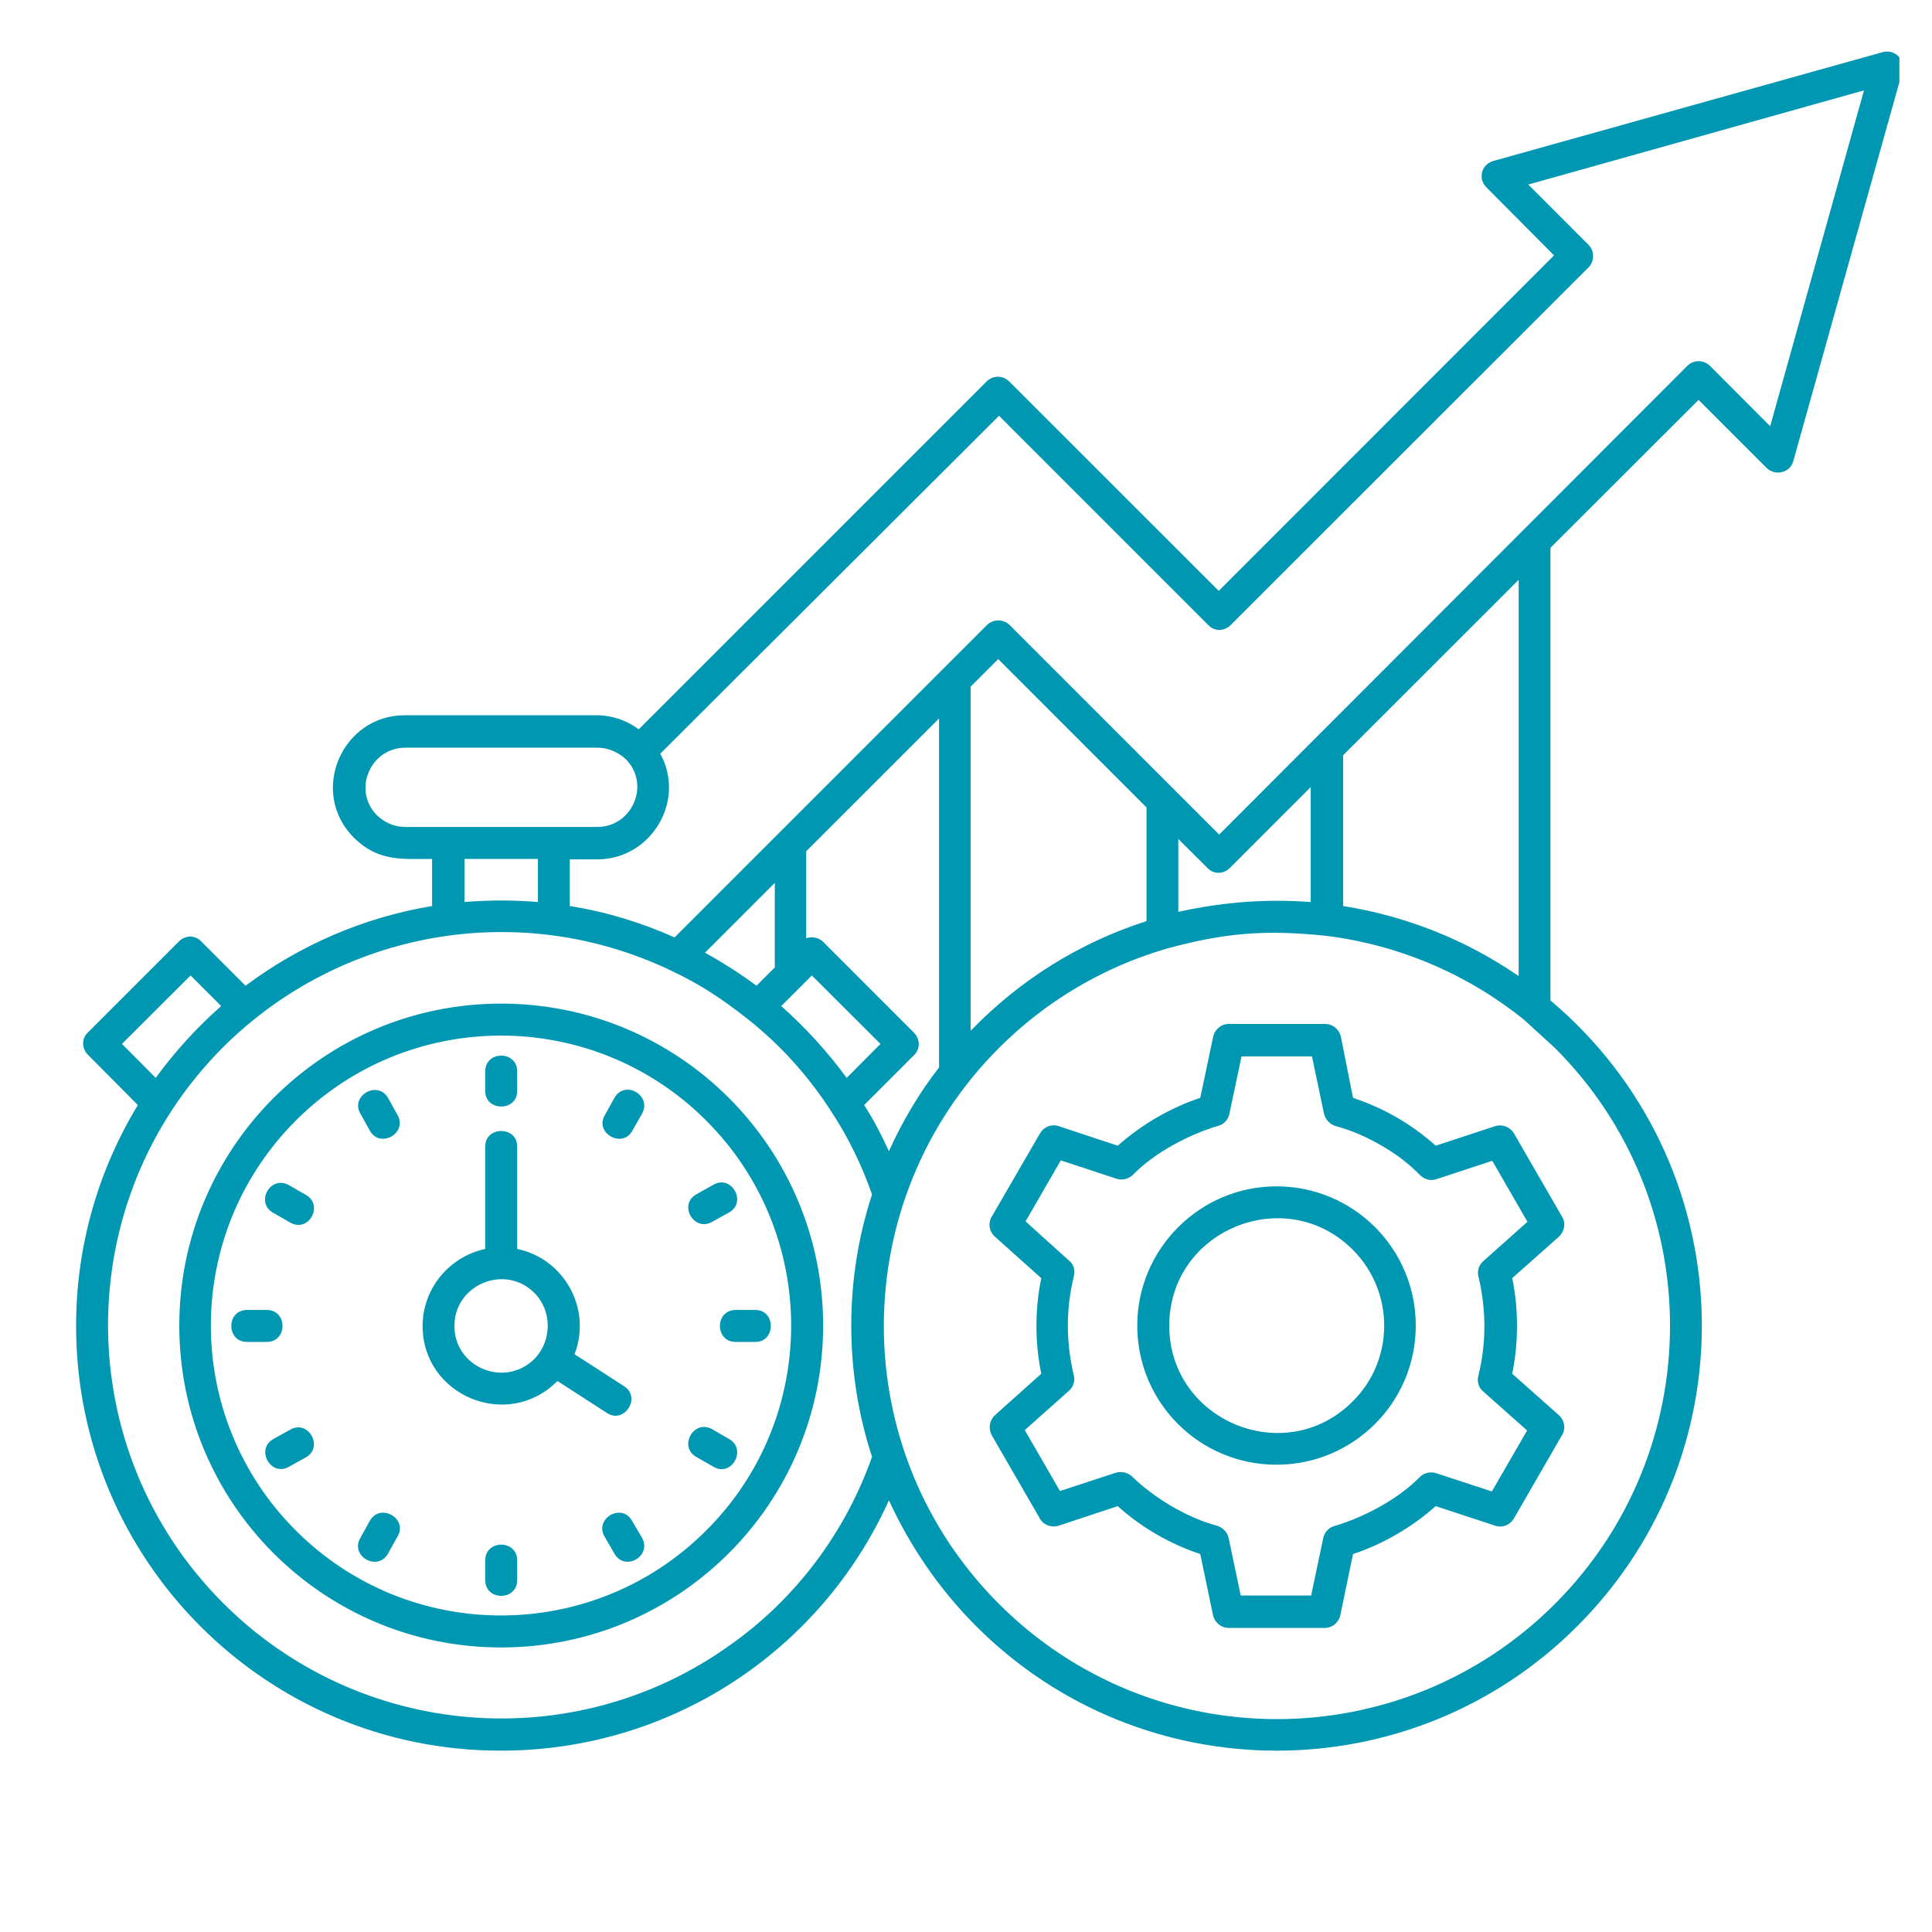 <svg xmlns="http://www.w3.org/2000/svg" xmlns:xlink="http://www.w3.org/1999/xlink" width="50" zoomAndPan="magnify" viewBox="0 0 37.5 37.5" height="50" preserveAspectRatio="xMidYMid meet" version="1.0"><defs><clipPath id="c4f97abe79"><path d="M 1.34 1 L 36.867 1 L 36.867 34 L 1.34 34 Z M 1.34 1 " clip-rule="nonzero"/></clipPath></defs><g clip-path="url(#c4f97abe79)"><path fill="#0097b2" d="M 26.262 21.309 C 26.859 21.508 27.402 21.82 27.867 22.238 L 29.02 21.859 C 29.168 21.812 29.328 21.883 29.398 22.02 L 30.32 23.617 C 30.398 23.738 30.367 23.902 30.258 24.004 L 29.352 24.809 C 29.414 25.109 29.445 25.418 29.445 25.738 C 29.445 26.047 29.414 26.355 29.352 26.664 L 30.258 27.469 C 30.375 27.578 30.398 27.75 30.305 27.879 L 29.383 29.477 C 29.305 29.605 29.16 29.66 29.02 29.613 L 27.867 29.234 C 27.402 29.645 26.859 29.965 26.262 30.164 L 26.016 31.348 C 25.984 31.496 25.859 31.598 25.715 31.598 L 23.848 31.598 C 23.695 31.598 23.562 31.48 23.539 31.324 L 23.297 30.164 C 22.703 29.965 22.16 29.652 21.695 29.234 L 20.551 29.613 C 20.395 29.66 20.234 29.59 20.172 29.453 L 19.25 27.859 C 19.18 27.727 19.203 27.57 19.312 27.469 L 20.211 26.664 C 20.148 26.355 20.117 26.047 20.117 25.738 C 20.117 25.426 20.148 25.117 20.211 24.809 L 19.312 24.004 C 19.195 23.902 19.172 23.73 19.258 23.602 L 20.188 21.996 C 20.266 21.867 20.41 21.812 20.551 21.859 L 21.695 22.238 C 22.16 21.828 22.703 21.508 23.297 21.309 L 23.547 20.125 C 23.578 19.977 23.707 19.875 23.848 19.875 L 25.723 19.875 C 25.875 19.875 26.008 19.992 26.031 20.148 Z M 26.805 22.23 C 26.535 22.074 26.242 21.941 25.93 21.859 C 25.824 21.828 25.73 21.742 25.699 21.617 L 25.465 20.504 L 24.098 20.504 L 23.863 21.617 C 23.84 21.727 23.762 21.82 23.648 21.852 C 23.074 22.02 22.41 22.375 22 22.793 C 21.922 22.879 21.789 22.918 21.672 22.879 L 20.59 22.523 L 19.906 23.707 L 20.75 24.469 C 20.836 24.535 20.875 24.652 20.844 24.77 C 20.766 25.086 20.727 25.41 20.727 25.73 C 20.727 26.047 20.766 26.363 20.836 26.672 C 20.875 26.781 20.844 26.914 20.742 27 L 19.891 27.758 L 20.574 28.941 L 21.656 28.586 C 21.766 28.555 21.883 28.578 21.969 28.656 C 22.402 29.074 23.027 29.453 23.617 29.613 C 23.723 29.645 23.824 29.73 23.848 29.855 L 24.082 30.969 L 25.449 30.969 L 25.684 29.855 C 25.707 29.746 25.785 29.652 25.898 29.621 C 26.473 29.453 27.137 29.098 27.547 28.68 C 27.625 28.594 27.758 28.555 27.875 28.594 L 28.957 28.949 L 29.641 27.766 L 28.789 27.008 C 28.703 26.938 28.664 26.82 28.695 26.703 C 28.773 26.387 28.812 26.07 28.812 25.746 C 28.812 25.426 28.773 25.109 28.703 24.801 C 28.664 24.691 28.695 24.559 28.797 24.473 L 29.648 23.715 L 28.965 22.531 L 27.883 22.887 C 27.773 22.926 27.656 22.895 27.57 22.816 C 27.348 22.586 27.086 22.391 26.805 22.23 Z M 24.777 23.027 C 26.27 23.027 27.48 24.234 27.48 25.73 C 27.48 27.223 26.27 28.43 24.777 28.43 C 23.281 28.43 22.074 27.223 22.074 25.73 C 22.074 24.242 23.289 23.027 24.777 23.027 Z M 26.258 24.258 C 24.949 22.949 22.695 23.879 22.695 25.73 C 22.695 27.578 24.949 28.516 26.258 27.199 C 27.07 26.395 27.07 25.07 26.258 24.258 Z M 24.777 17.484 C 25 17.484 25.227 17.492 25.441 17.508 L 25.441 15.277 L 23.871 16.848 C 23.746 16.973 23.555 16.973 23.438 16.848 L 22.871 16.285 L 22.871 17.699 C 23.484 17.562 24.129 17.484 24.777 17.484 Z M 26.07 17.586 C 27.324 17.785 28.477 18.258 29.477 18.945 L 29.477 11.254 L 26.07 14.66 Z M 30.094 19.418 C 33.797 22.539 34.035 28.145 30.613 31.566 C 27.395 34.785 22.168 34.785 18.949 31.566 C 18.242 30.859 17.672 30.031 17.254 29.121 C 15.93 32.055 13.012 33.98 9.727 33.98 C 5.168 33.988 1.477 30.289 1.477 25.738 C 1.477 24.164 1.918 22.695 2.676 21.449 L 1.707 20.473 C 1.582 20.348 1.582 20.156 1.707 20.039 L 3.473 18.273 C 3.598 18.148 3.789 18.148 3.906 18.273 L 4.766 19.133 C 5.812 18.352 7.043 17.809 8.387 17.586 L 8.387 16.672 C 7.801 16.672 7.344 16.727 6.871 16.262 C 5.988 15.379 6.633 13.883 7.855 13.883 L 11.578 13.883 C 11.879 13.883 12.168 13.984 12.398 14.156 L 19.148 7.406 C 19.273 7.281 19.465 7.281 19.59 7.406 L 23.656 11.469 L 30.164 4.957 L 28.848 3.633 C 28.688 3.473 28.742 3.18 29.012 3.117 L 36.543 1.012 C 36.777 0.949 36.992 1.156 36.922 1.398 L 34.809 8.945 C 34.75 9.176 34.461 9.246 34.293 9.086 L 32.969 7.762 L 30.094 10.633 Z M 16.926 28.277 C 16.664 27.477 16.523 26.617 16.523 25.73 C 16.523 24.84 16.664 23.988 16.926 23.184 C 16.727 22.617 16.465 22.074 16.137 21.578 C 16.129 21.57 16.121 21.555 16.113 21.539 C 15.68 20.875 15.141 20.277 14.52 19.785 C 14.023 19.395 13.613 19.117 13.027 18.84 C 10.082 17.43 6.609 18.059 4.332 20.324 C 1.352 23.305 1.352 28.137 4.332 31.117 C 6.973 33.758 11.137 34.105 14.172 31.93 C 15.434 31.039 16.402 29.762 16.926 28.277 Z M 17.254 22.344 C 17.516 21.766 17.84 21.215 18.227 20.719 L 18.227 13.945 L 15.648 16.523 L 15.648 18.211 C 15.758 18.172 15.891 18.195 15.977 18.281 L 17.742 20.047 C 17.863 20.172 17.863 20.363 17.742 20.48 L 16.773 21.449 C 16.957 21.734 17.113 22.035 17.254 22.344 Z M 18.848 20 C 19.785 19.031 20.945 18.297 22.254 17.879 L 22.254 15.672 L 19.375 12.793 L 18.84 13.328 L 18.84 20 Z M 30.18 20.34 L 29.586 19.797 C 28.508 18.926 27.184 18.344 25.738 18.164 C 24.566 18.043 23.785 18.102 22.641 18.414 C 21.395 18.777 20.281 19.449 19.391 20.34 C 16.418 23.312 16.402 28.145 19.391 31.133 C 22.371 34.113 27.199 34.113 30.18 31.133 C 33.16 28.152 33.16 23.312 30.18 20.34 Z M 10.039 24.242 C 10.949 24.43 11.492 25.402 11.152 26.285 L 12.113 26.906 C 12.453 27.121 12.121 27.648 11.781 27.426 L 10.82 26.805 C 9.852 27.781 8.203 27.09 8.203 25.738 C 8.203 25.008 8.723 24.391 9.418 24.242 L 9.418 22.254 C 9.418 21.852 10.039 21.852 10.039 22.254 Z M 10.371 25.094 C 9.805 24.527 8.82 24.93 8.82 25.738 C 8.82 26.543 9.797 26.945 10.371 26.379 C 10.719 26.023 10.719 25.441 10.371 25.094 Z M 9.418 20.797 C 9.418 20.387 10.039 20.387 10.039 20.797 L 10.039 21.176 C 10.039 21.578 9.418 21.578 9.418 21.176 Z M 14.156 27.934 C 14.504 28.137 14.195 28.68 13.848 28.469 L 13.512 28.277 C 13.164 28.074 13.469 27.539 13.824 27.742 Z M 14.66 25.426 C 15.062 25.426 15.062 26.047 14.66 26.047 L 14.281 26.047 C 13.871 26.047 13.871 25.426 14.281 25.426 Z M 13.848 22.996 C 14.195 22.793 14.504 23.328 14.156 23.531 L 13.824 23.715 C 13.469 23.918 13.164 23.383 13.512 23.184 Z M 6.996 21.617 C 6.793 21.27 7.328 20.961 7.531 21.309 L 7.715 21.641 C 7.918 21.988 7.383 22.301 7.18 21.949 Z M 5.301 23.539 C 4.945 23.336 5.254 22.801 5.609 23.004 L 5.941 23.195 C 6.289 23.398 5.988 23.934 5.633 23.73 Z M 4.797 26.047 C 4.387 26.047 4.387 25.426 4.797 25.426 L 5.176 25.426 C 5.586 25.426 5.586 26.047 5.176 26.047 Z M 5.609 28.469 C 5.262 28.672 4.953 28.137 5.301 27.934 L 5.633 27.75 C 5.98 27.547 6.289 28.082 5.941 28.285 Z M 7.531 30.156 C 7.328 30.512 6.785 30.203 6.996 29.848 L 7.18 29.516 C 7.383 29.164 7.926 29.477 7.715 29.824 Z M 10.039 30.668 C 10.039 31.078 9.418 31.078 9.418 30.668 L 9.418 30.289 C 9.418 29.879 10.039 29.879 10.039 30.289 Z M 12.461 29.848 C 12.66 30.203 12.129 30.512 11.926 30.156 L 11.734 29.824 C 11.531 29.477 12.066 29.164 12.266 29.516 Z M 11.926 21.309 C 12.129 20.953 12.66 21.262 12.461 21.617 L 12.273 21.949 C 12.074 22.301 11.531 21.988 11.742 21.641 Z M 9.727 19.48 C 13.18 19.48 15.977 22.277 15.977 25.73 C 15.977 29.18 13.18 31.977 9.727 31.977 C 6.273 31.977 3.48 29.18 3.48 25.73 C 3.48 22.285 6.273 19.48 9.727 19.48 Z M 13.707 21.75 C 11.508 19.551 7.941 19.551 5.742 21.75 C 3.543 23.949 3.543 27.508 5.742 29.707 C 7.941 31.906 11.508 31.906 13.707 29.707 C 15.906 27.516 15.906 23.949 13.707 21.75 Z M 3.023 20.922 C 3.395 20.41 3.82 19.945 4.293 19.527 L 3.699 18.934 L 2.367 20.262 Z M 9.016 17.508 C 9.488 17.469 9.961 17.469 10.441 17.508 L 10.441 16.672 L 9.016 16.672 Z M 11.059 17.586 C 11.773 17.699 12.453 17.91 13.094 18.195 L 19.156 12.133 C 19.281 12.012 19.473 12.012 19.598 12.133 L 23.664 16.199 L 32.75 7.102 C 32.875 6.98 33.066 6.98 33.191 7.102 L 34.359 8.273 L 36.18 1.754 L 29.664 3.582 L 30.832 4.75 C 30.953 4.875 30.953 5.066 30.832 5.191 L 23.887 12.133 C 23.762 12.258 23.57 12.258 23.453 12.133 L 19.391 8.07 L 12.816 14.629 C 13.32 15.547 12.637 16.68 11.594 16.68 L 11.059 16.68 Z M 13.684 18.492 C 14.031 18.684 14.363 18.895 14.684 19.133 L 15.039 18.777 L 15.039 17.137 Z M 15.164 19.527 C 15.633 19.945 16.059 20.41 16.434 20.922 L 17.09 20.262 L 15.758 18.934 Z M 11.594 14.512 L 7.871 14.512 C 7.188 14.512 6.832 15.34 7.32 15.828 C 7.461 15.965 7.652 16.051 7.871 16.051 L 11.594 16.051 C 12.273 16.051 12.633 15.223 12.145 14.734 C 11.996 14.598 11.801 14.512 11.594 14.512 Z M 11.594 14.512 " fill-opacity="1" fill-rule="nonzero"/></g></svg>
